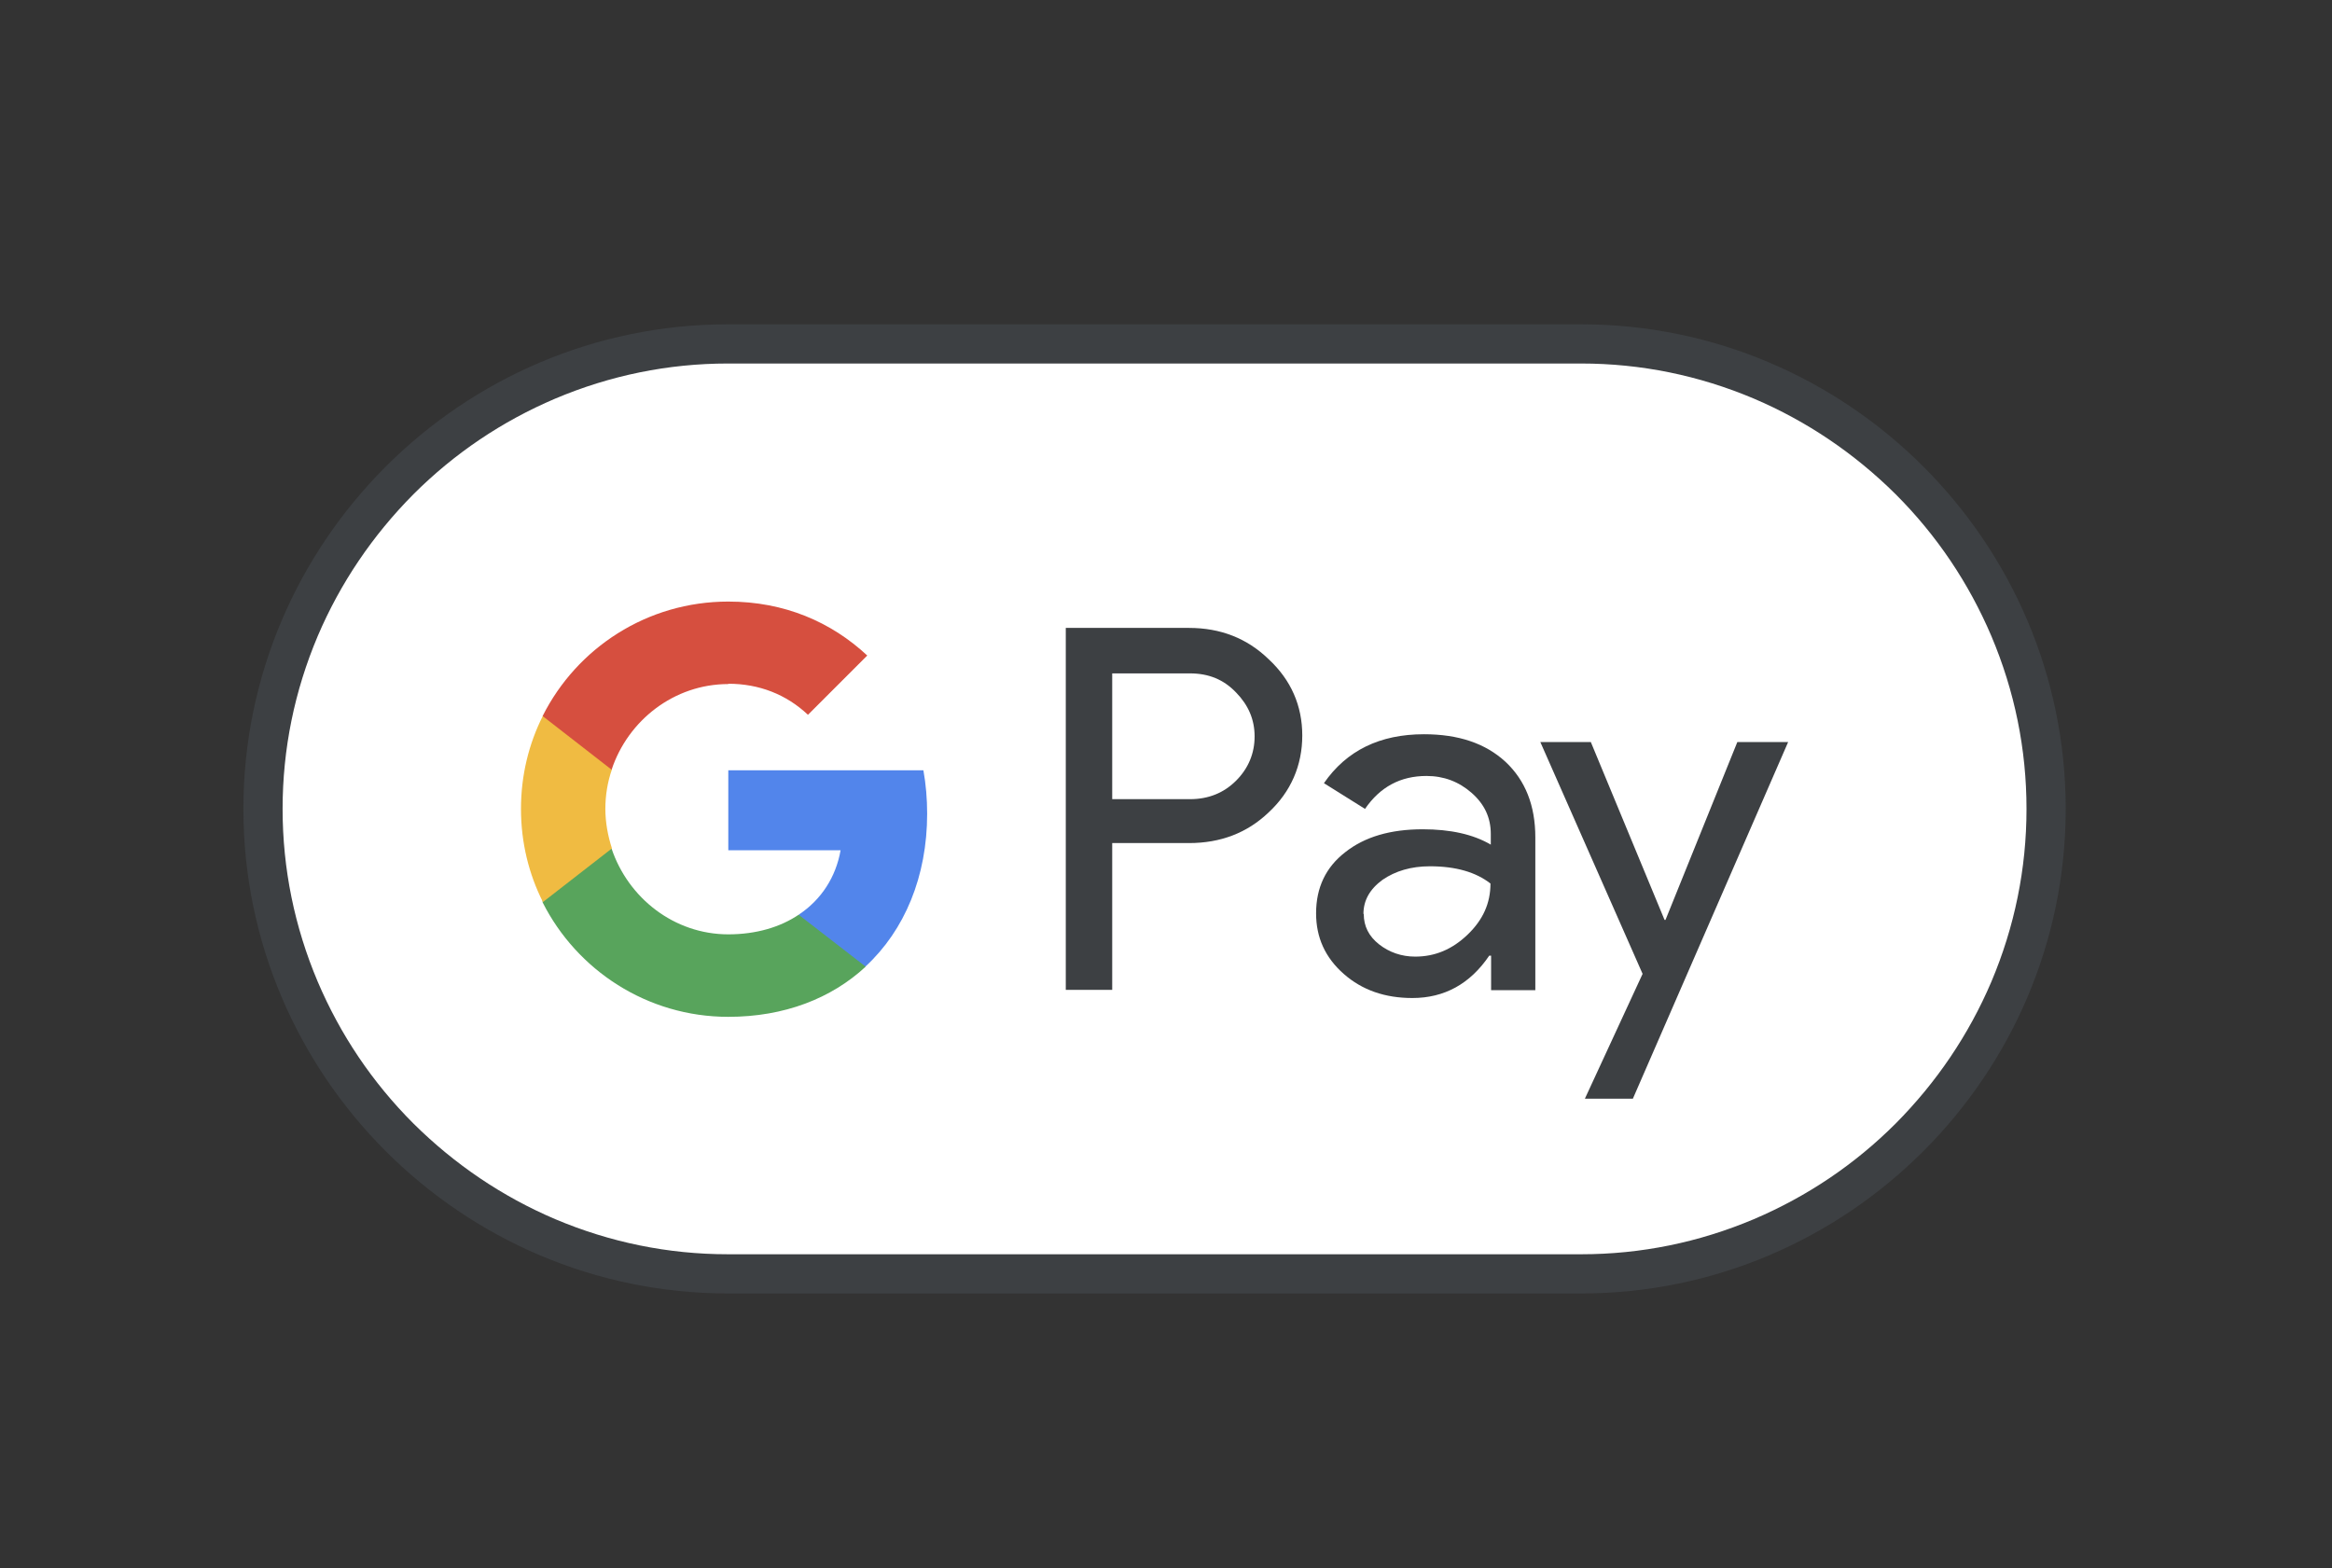 <?xml version="1.0" encoding="UTF-8"?><svg id="Layer_1" xmlns="http://www.w3.org/2000/svg" viewBox="0 0 74.35 50"><rect x="0" y="0" width="74.35" height="50" fill="#333333" stroke="none"/><defs><style>.cls-1{fill:#fff;}.cls-2{fill:#f0bb42;}.cls-3{fill:#d64f3f;}.cls-4{fill:#5285eb;}.cls-5{fill:#58a45c;}.cls-6{fill:#3d4043;}</style></defs><path id="Base" class="cls-1" d="M50.2,10.68H23.64c-8.3,0-15.09,6.79-15.09,15.09h0c0,8.3,6.79,15.09,15.09,15.09h26.56c8.3,0,15.09-6.79,15.09-15.09h0c0-8.3-6.79-15.09-15.09-15.09Z"/><path id="Outline" class="cls-6" d="M50.41,11.59c1.91,0,3.76,.38,5.51,1.12,1.69,.72,3.21,1.75,4.52,3.05,1.31,1.31,2.33,2.83,3.05,4.52,.74,1.75,1.12,3.6,1.12,5.51s-.38,3.76-1.12,5.51c-.72,1.69-1.75,3.21-3.05,4.52-1.31,1.31-2.83,2.33-4.52,3.05-1.75,.74-3.6,1.12-5.51,1.12H23.21c-1.91,0-3.76-.38-5.51-1.12-1.69-.72-3.21-1.75-4.52-3.05-1.31-1.31-2.33-2.83-3.05-4.52-.74-1.75-1.12-3.6-1.12-5.51s.38-3.76,1.12-5.51c.72-1.69,1.75-3.21,3.05-4.52,1.31-1.31,2.83-2.33,4.52-3.05,1.75-.74,3.6-1.12,5.51-1.12h27.2m0-1.25H23.21c-8.5,0-15.45,6.95-15.45,15.45h0c0,8.5,6.95,15.45,15.45,15.45h27.2c8.5,0,15.45-6.95,15.45-15.45h0c0-8.5-6.95-15.45-15.45-15.45h0Z"/><g id="G_Pay_Lockup"><g id="Pay_Typeface"><path id="Letter_p" class="cls-6" d="M35.46,26.89v4.67h-1.48v-11.54h3.93c1,0,1.85,.33,2.54,1,.71,.66,1.07,1.48,1.07,2.43s-.36,1.79-1.07,2.45c-.69,.66-1.54,.98-2.54,.98h-2.45Zm0-5.44v4.03h2.48c.59,0,1.08-.2,1.47-.59,.39-.39,.59-.87,.59-1.41s-.2-1-.59-1.4c-.39-.41-.87-.61-1.47-.61h-2.48Z"/><path id="Letter_a" class="cls-6" d="M45.4,23.41c1.1,0,1.96,.29,2.6,.88,.63,.59,.95,1.39,.95,2.41v4.87h-1.41v-1.1h-.06c-.61,.9-1.43,1.35-2.45,1.35-.87,0-1.6-.25-2.19-.77s-.88-1.16-.88-1.93c0-.82,.31-1.47,.93-1.95,.62-.49,1.44-.73,2.47-.73,.88,0,1.61,.16,2.17,.49v-.34c0-.52-.2-.95-.61-1.31-.41-.36-.89-.54-1.44-.54-.83,0-1.48,.35-1.96,1.05l-1.31-.82c.72-1.04,1.78-1.56,3.19-1.56Zm-1.92,5.73c0,.39,.16,.71,.49,.97,.32,.25,.71,.39,1.15,.39,.63,0,1.18-.23,1.67-.7s.73-1,.73-1.63c-.46-.36-1.1-.55-1.93-.55-.6,0-1.1,.15-1.51,.43-.41,.3-.61,.66-.61,1.09Z"/><path id="Letter_y" class="cls-6" d="M57.01,23.66l-4.95,11.37h-1.53l1.84-3.98-3.26-7.39h1.61l2.35,5.67h.03l2.29-5.67h1.61Z"/></g><g id="G_Mark"><path id="Blue_500" class="cls-4" d="M29.56,25.95c0-.48-.04-.95-.12-1.39h-6.22v2.55h3.58c-.15,.85-.61,1.57-1.33,2.05v1.65h2.13c1.24-1.15,1.96-2.86,1.96-4.87Z"/><path id="Green_500" class="cls-5" d="M25.47,29.16c-.59,.4-1.36,.63-2.25,.63-1.73,0-3.19-1.16-3.72-2.73h-2.2v1.71c1.09,2.16,3.33,3.65,5.92,3.65,1.79,0,3.29-.59,4.38-1.6l-2.13-1.65Z"/><path id="Yellow_500" class="cls-2" d="M19.3,25.8c0-.44,.07-.87,.21-1.27v-1.71h-2.2c-.45,.89-.7,1.9-.7,2.97s.25,2.08,.7,2.97l2.2-1.71c-.13-.4-.21-.83-.21-1.27Z"/><path id="Red_500" class="cls-3" d="M23.22,21.8c.98,0,1.85,.34,2.54,.99l1.89-1.89c-1.15-1.07-2.64-1.72-4.43-1.72-2.59,0-4.83,1.48-5.92,3.65l2.2,1.71c.52-1.57,1.99-2.73,3.72-2.73Z"/></g></g></svg>